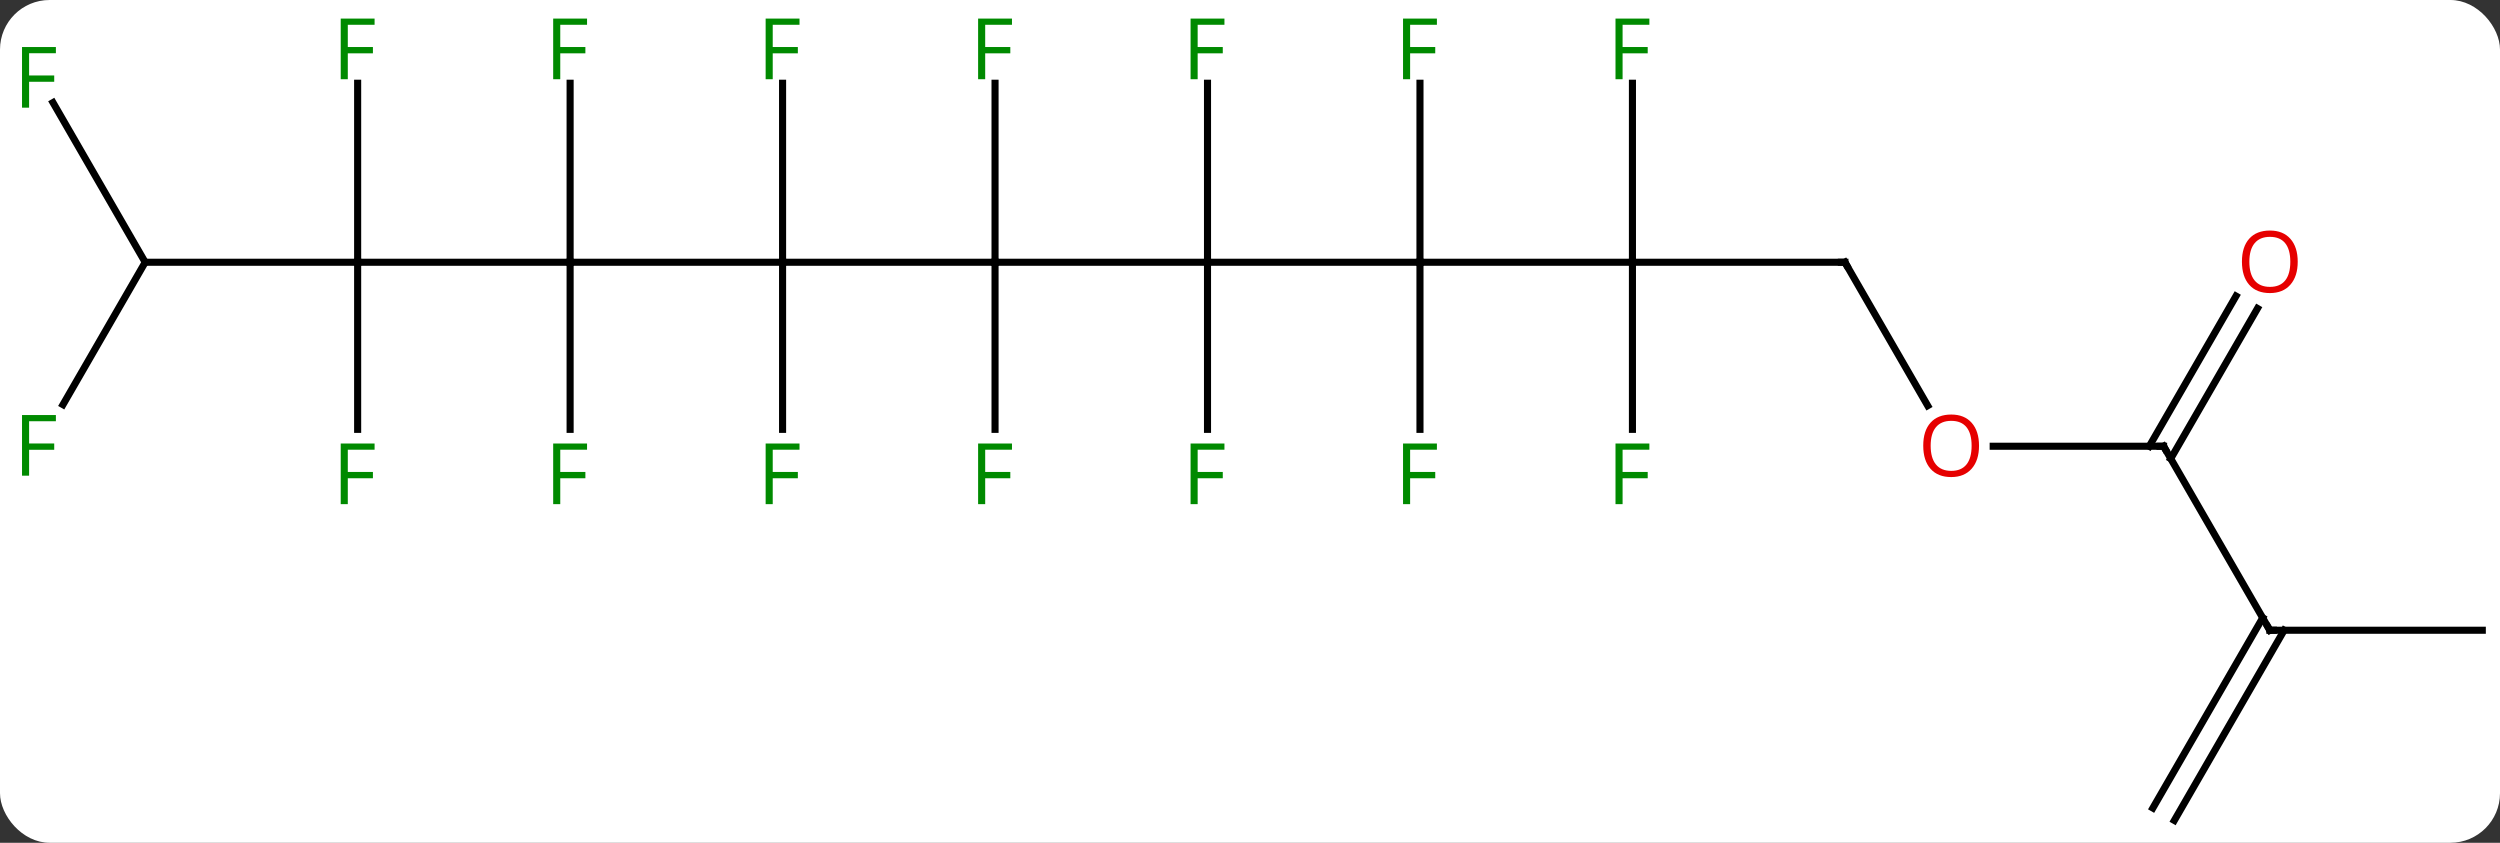 <svg width="353" viewBox="0 0 353 119" style="fill-opacity:1; color-rendering:auto; color-interpolation:auto; text-rendering:auto; stroke:black; stroke-linecap:square; stroke-miterlimit:10; shape-rendering:auto; stroke-opacity:1; fill:black; stroke-dasharray:none; font-weight:normal; stroke-width:1; font-family:'Open Sans'; font-style:normal; stroke-linejoin:miter; font-size:12; stroke-dashoffset:0; image-rendering:auto;" height="119" class="cas-substance-image" xmlns:xlink="http://www.w3.org/1999/xlink" xmlns="http://www.w3.org/2000/svg"><rect x="0" y="0" width="353" height="119" fill="#333333" stroke="none"/><svg class="cas-substance-single-component"><rect y="0" x="0" width="353" stroke="none" ry="7" rx="7" height="119" fill="white" class="cas-substance-group"/><svg y="0" x="0" width="353" viewBox="0 0 353 119" style="fill:black;" height="119" class="cas-substance-single-component-image"><svg><g><g transform="translate(178,61)" style="text-rendering:geometricPrecision; color-rendering:optimizeQuality; color-interpolation:linearRGB; stroke-linecap:butt; image-rendering:optimizeQuality;"><line y2="-23.97" y1="-23.97" x2="-67.5" x1="-37.5" style="fill:none;"/><line y2="-23.97" y1="-23.97" x2="-7.5" x1="-37.5" style="fill:none;"/><line y2="-49.247" y1="-23.97" x2="-37.5" x1="-37.5" style="fill:none;"/><line y2="-0.376" y1="-23.97" x2="-37.5" x1="-37.5" style="fill:none;"/><line y2="-23.97" y1="-23.97" x2="-97.5" x1="-67.5" style="fill:none;"/><line y2="-0.376" y1="-23.97" x2="-67.5" x1="-67.5" style="fill:none;"/><line y2="-49.247" y1="-23.97" x2="-67.5" x1="-67.5" style="fill:none;"/><line y2="-23.97" y1="-23.97" x2="22.5" x1="-7.5" style="fill:none;"/><line y2="-0.376" y1="-23.97" x2="-7.5" x1="-7.5" style="fill:none;"/><line y2="-49.247" y1="-23.97" x2="-7.5" x1="-7.5" style="fill:none;"/><line y2="-23.97" y1="-23.97" x2="-127.5" x1="-97.5" style="fill:none;"/><line y2="-0.376" y1="-23.97" x2="-97.5" x1="-97.5" style="fill:none;"/><line y2="-49.247" y1="-23.97" x2="-97.5" x1="-97.5" style="fill:none;"/><line y2="-23.97" y1="-23.97" x2="52.5" x1="22.5" style="fill:none;"/><line y2="-0.376" y1="-23.97" x2="22.5" x1="22.5" style="fill:none;"/><line y2="-49.247" y1="-23.97" x2="22.5" x1="22.5" style="fill:none;"/><line y2="-23.97" y1="-23.97" x2="-157.5" x1="-127.5" style="fill:none;"/><line y2="-0.376" y1="-23.97" x2="-127.5" x1="-127.5" style="fill:none;"/><line y2="-49.247" y1="-23.97" x2="-127.5" x1="-127.5" style="fill:none;"/><line y2="-23.97" y1="-23.97" x2="82.5" x1="52.5" style="fill:none;"/><line y2="-0.376" y1="-23.97" x2="52.5" x1="52.5" style="fill:none;"/><line y2="-49.247" y1="-23.97" x2="52.5" x1="52.5" style="fill:none;"/><line y2="-46.514" y1="-23.97" x2="-170.515" x1="-157.5" style="fill:none;"/><line y2="-3.863" y1="-23.97" x2="-169.109" x1="-157.5" style="fill:none;"/><line y2="-3.718" y1="-23.97" x2="94.193" x1="82.5" style="fill:none;"/><line y2="2.01" y1="2.01" x2="127.5" x1="103.438" style="fill:none;"/><line y2="27.99" y1="2.01" x2="142.5" x1="127.5" style="fill:none;"/><line y2="-17.447" y1="3.76" x2="140.755" x1="128.51" style="fill:none;"/><line y2="-19.197" y1="2.01" x2="137.724" x1="125.479" style="fill:none;"/><line y2="27.99" y1="27.99" x2="172.5" x1="142.5" style="fill:none;"/><line y2="53.095" y1="26.24" x2="125.984" x1="141.49" style="fill:none;"/><line y2="54.845" y1="27.99" x2="129.016" x1="144.521" style="fill:none;"/></g><g transform="translate(178,61)" style="fill:rgb(0,138,0); text-rendering:geometricPrecision; color-rendering:optimizeQuality; image-rendering:optimizeQuality; font-family:'Open Sans'; stroke:rgb(0,138,0); color-interpolation:linearRGB;"><path style="stroke:none;" d="M-38.891 -49.814 L-39.891 -49.814 L-39.891 -58.376 L-35.109 -58.376 L-35.109 -57.501 L-38.891 -57.501 L-38.891 -54.361 L-35.344 -54.361 L-35.344 -53.47 L-38.891 -53.47 L-38.891 -49.814 Z"/><path style="stroke:none;" d="M-38.891 10.186 L-39.891 10.186 L-39.891 1.624 L-35.109 1.624 L-35.109 2.499 L-38.891 2.499 L-38.891 5.639 L-35.344 5.639 L-35.344 6.53 L-38.891 6.53 L-38.891 10.186 Z"/><path style="stroke:none;" d="M-68.891 10.186 L-69.891 10.186 L-69.891 1.624 L-65.109 1.624 L-65.109 2.499 L-68.891 2.499 L-68.891 5.639 L-65.344 5.639 L-65.344 6.53 L-68.891 6.53 L-68.891 10.186 Z"/><path style="stroke:none;" d="M-68.891 -49.814 L-69.891 -49.814 L-69.891 -58.376 L-65.109 -58.376 L-65.109 -57.501 L-68.891 -57.501 L-68.891 -54.361 L-65.344 -54.361 L-65.344 -53.47 L-68.891 -53.47 L-68.891 -49.814 Z"/><path style="stroke:none;" d="M-8.891 10.186 L-9.891 10.186 L-9.891 1.624 L-5.109 1.624 L-5.109 2.499 L-8.891 2.499 L-8.891 5.639 L-5.344 5.639 L-5.344 6.53 L-8.891 6.53 L-8.891 10.186 Z"/><path style="stroke:none;" d="M-8.891 -49.814 L-9.891 -49.814 L-9.891 -58.376 L-5.109 -58.376 L-5.109 -57.501 L-8.891 -57.501 L-8.891 -54.361 L-5.344 -54.361 L-5.344 -53.47 L-8.891 -53.47 L-8.891 -49.814 Z"/><path style="stroke:none;" d="M-98.891 10.186 L-99.891 10.186 L-99.891 1.624 L-95.109 1.624 L-95.109 2.499 L-98.891 2.499 L-98.891 5.639 L-95.344 5.639 L-95.344 6.53 L-98.891 6.53 L-98.891 10.186 Z"/><path style="stroke:none;" d="M-98.891 -49.814 L-99.891 -49.814 L-99.891 -58.376 L-95.109 -58.376 L-95.109 -57.501 L-98.891 -57.501 L-98.891 -54.361 L-95.344 -54.361 L-95.344 -53.47 L-98.891 -53.47 L-98.891 -49.814 Z"/><path style="stroke:none;" d="M21.109 10.186 L20.109 10.186 L20.109 1.624 L24.891 1.624 L24.891 2.499 L21.109 2.499 L21.109 5.639 L24.656 5.639 L24.656 6.53 L21.109 6.53 L21.109 10.186 Z"/><path style="stroke:none;" d="M21.109 -49.814 L20.109 -49.814 L20.109 -58.376 L24.891 -58.376 L24.891 -57.501 L21.109 -57.501 L21.109 -54.361 L24.656 -54.361 L24.656 -53.47 L21.109 -53.47 L21.109 -49.814 Z"/><path style="stroke:none;" d="M-128.891 10.186 L-129.891 10.186 L-129.891 1.624 L-125.109 1.624 L-125.109 2.499 L-128.891 2.499 L-128.891 5.639 L-125.344 5.639 L-125.344 6.53 L-128.891 6.53 L-128.891 10.186 Z"/><path style="stroke:none;" d="M-128.891 -49.814 L-129.891 -49.814 L-129.891 -58.376 L-125.109 -58.376 L-125.109 -57.501 L-128.891 -57.501 L-128.891 -54.361 L-125.344 -54.361 L-125.344 -53.47 L-128.891 -53.47 L-128.891 -49.814 Z"/></g><g transform="translate(178,61)" style="stroke-linecap:butt; text-rendering:geometricPrecision; color-rendering:optimizeQuality; image-rendering:optimizeQuality; font-family:'Open Sans'; color-interpolation:linearRGB; stroke-miterlimit:5;"><path style="fill:none;" d="M82 -23.97 L82.5 -23.97 L82.75 -23.537"/><path style="fill:rgb(0,138,0); stroke:none;" d="M51.109 10.186 L50.109 10.186 L50.109 1.624 L54.891 1.624 L54.891 2.499 L51.109 2.499 L51.109 5.639 L54.656 5.639 L54.656 6.53 L51.109 6.53 L51.109 10.186 Z"/><path style="fill:rgb(0,138,0); stroke:none;" d="M51.109 -49.814 L50.109 -49.814 L50.109 -58.376 L54.891 -58.376 L54.891 -57.501 L51.109 -57.501 L51.109 -54.361 L54.656 -54.361 L54.656 -53.47 L51.109 -53.47 L51.109 -49.814 Z"/><path style="fill:rgb(0,138,0); stroke:none;" d="M-173.891 -45.797 L-174.891 -45.797 L-174.891 -54.359 L-170.109 -54.359 L-170.109 -53.484 L-173.891 -53.484 L-173.891 -50.344 L-170.344 -50.344 L-170.344 -49.453 L-173.891 -49.453 L-173.891 -45.797 Z"/><path style="fill:rgb(0,138,0); stroke:none;" d="M-173.891 6.166 L-174.891 6.166 L-174.891 -2.396 L-170.109 -2.396 L-170.109 -1.521 L-173.891 -1.521 L-173.891 1.619 L-170.344 1.619 L-170.344 2.51 L-173.891 2.51 L-173.891 6.166 Z"/><path style="fill:rgb(230,0,0); stroke:none;" d="M101.438 1.94 Q101.438 4.002 100.398 5.182 Q99.359 6.362 97.516 6.362 Q95.625 6.362 94.594 5.197 Q93.562 4.033 93.562 1.924 Q93.562 -0.17 94.594 -1.318 Q95.625 -2.467 97.516 -2.467 Q99.375 -2.467 100.406 -1.295 Q101.438 -0.123 101.438 1.94 ZM94.609 1.94 Q94.609 3.674 95.352 4.58 Q96.094 5.487 97.516 5.487 Q98.938 5.487 99.664 4.588 Q100.391 3.69 100.391 1.94 Q100.391 0.205 99.664 -0.685 Q98.938 -1.576 97.516 -1.576 Q96.094 -1.576 95.352 -0.677 Q94.609 0.221 94.609 1.94 Z"/><path style="fill:none;" d="M127 2.01 L127.5 2.01 L127.75 2.443"/><path style="fill:none;" d="M142.25 27.557 L142.5 27.99 L143 27.99"/><path style="fill:rgb(230,0,0); stroke:none;" d="M146.438 -24.04 Q146.438 -21.978 145.398 -20.798 Q144.359 -19.618 142.516 -19.618 Q140.625 -19.618 139.594 -20.782 Q138.562 -21.947 138.562 -24.056 Q138.562 -26.15 139.594 -27.298 Q140.625 -28.447 142.516 -28.447 Q144.375 -28.447 145.406 -27.275 Q146.438 -26.103 146.438 -24.04 ZM139.609 -24.04 Q139.609 -22.306 140.352 -21.4 Q141.094 -20.493 142.516 -20.493 Q143.938 -20.493 144.664 -21.392 Q145.391 -22.29 145.391 -24.04 Q145.391 -25.775 144.664 -26.665 Q143.938 -27.556 142.516 -27.556 Q141.094 -27.556 140.352 -26.657 Q139.609 -25.759 139.609 -24.04 Z"/></g></g></svg></svg></svg></svg>